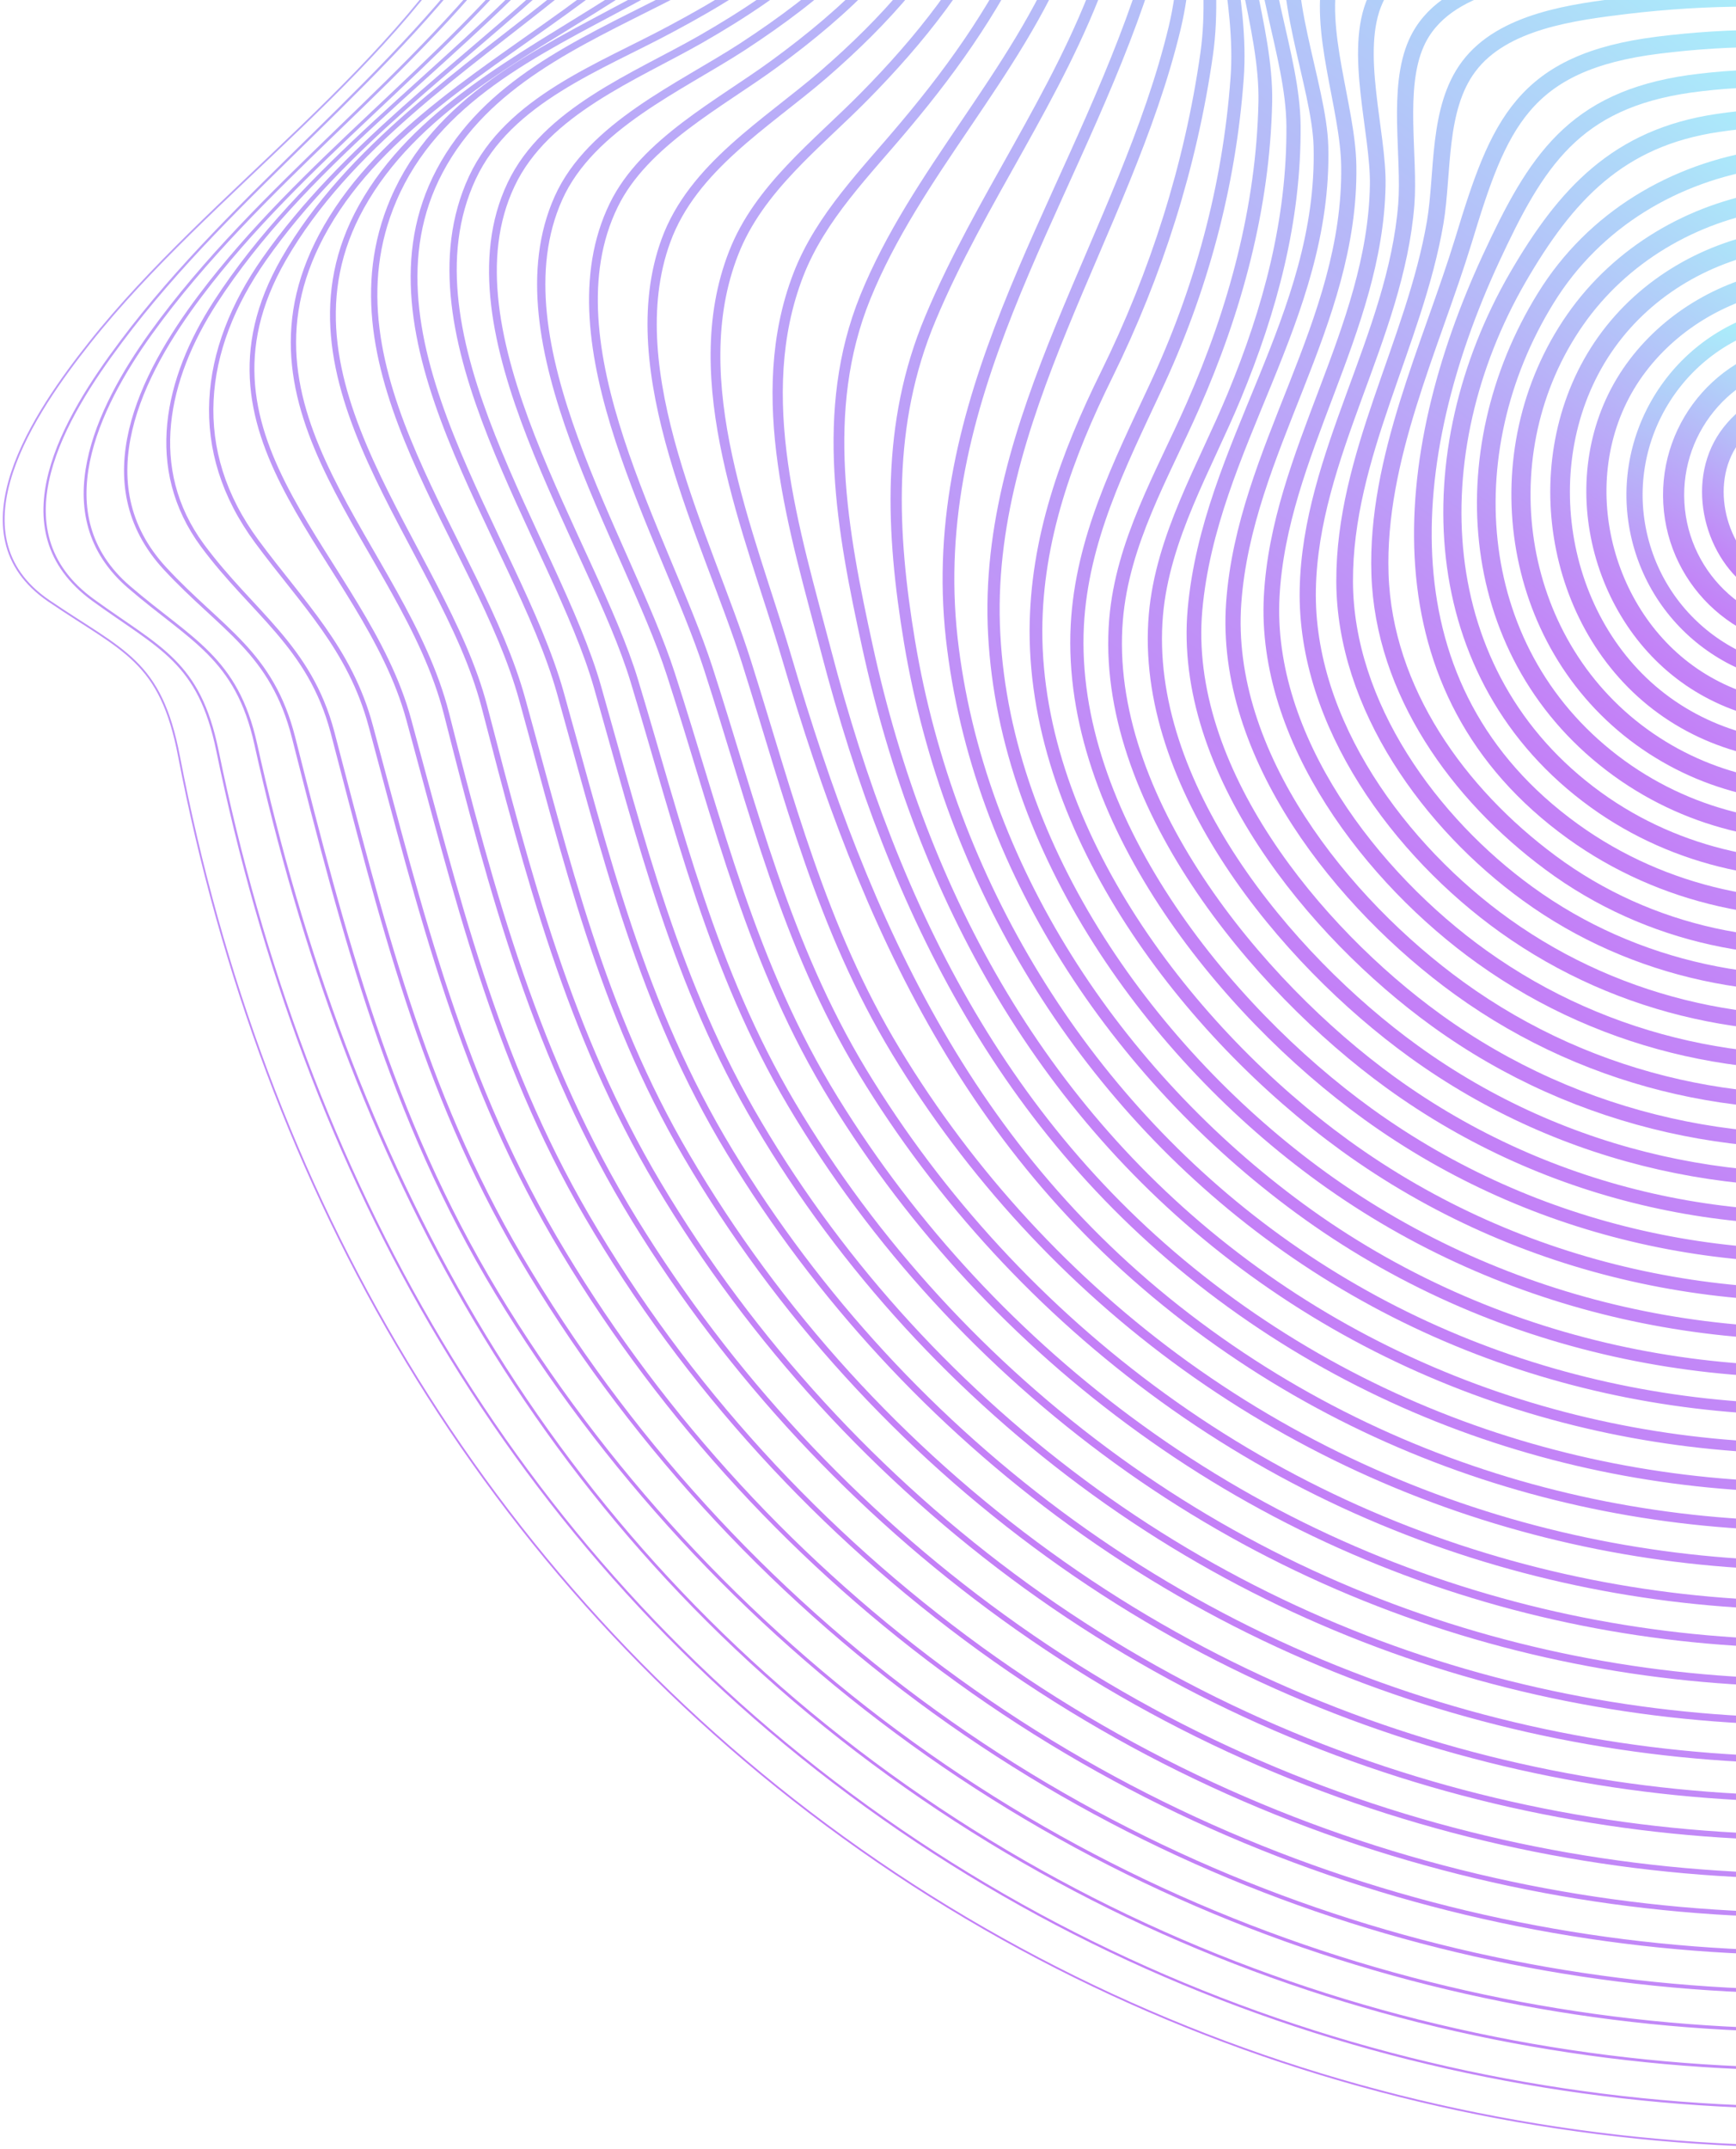 <svg width="471" height="583" viewBox="0 0 471 583" fill="none" xmlns="http://www.w3.org/2000/svg">
<g opacity="0.5">
<path d="M510.718 132.838C509.922 123.018 501.31 115.702 491.483 116.498C481.656 117.294 474.335 125.9 475.132 135.721C475.928 145.541 484.54 152.857 494.367 152.061C504.194 151.265 511.514 142.659 510.718 132.838Z" stroke="url(#paint0_linear)" stroke-width="6" stroke-linecap="round" stroke-linejoin="round"/>
<path d="M509.572 111.327C521.813 120.196 524.058 138.648 515.897 150.881C507.226 163.93 487.742 165.459 476.316 157.202C464.891 148.944 460.301 129.881 469.992 117.647C479.071 106.128 497.433 102.458 509.572 111.327Z" stroke="url(#paint1_linear)" stroke-width="5.866" stroke-linecap="round" stroke-linejoin="round"/>
<path d="M531.744 132.075C530.532 110.658 512.177 94.278 490.746 95.489C469.315 96.699 452.924 115.043 454.135 136.459C455.347 157.876 473.702 174.256 495.133 173.046C516.564 171.835 532.955 153.492 531.744 132.075Z" stroke="url(#paint2_linear)" stroke-width="5.732" stroke-linecap="round" stroke-linejoin="round"/>
<path d="M540.635 121.233C533.417 94.883 506.211 79.359 479.868 86.561C453.524 93.762 438.02 120.961 445.238 147.312C452.456 173.662 479.663 189.186 506.006 181.984C532.349 174.783 547.853 147.584 540.635 121.233Z" stroke="url(#paint3_linear)" stroke-width="4.39" stroke-linecap="round" stroke-linejoin="round"/>
<path d="M528.138 85.74C554.253 104.6 559.558 143.338 541.502 169.436C522.732 196.553 483.049 201.14 457.75 182.79C432.349 164.441 424.393 125.294 444.387 99.095C463.667 73.813 502.023 66.88 528.138 85.74Z" stroke="url(#paint4_linear)" stroke-width="5.463" stroke-linecap="round" stroke-linejoin="round"/>
<path d="M534.36 77.176C564.964 99.298 572.716 145.173 550.07 175.654C527.831 205.625 481.926 213.373 451.527 191.353C421.23 169.435 414.191 123.255 435.817 92.876C457.852 61.987 503.757 55.054 534.36 77.176Z" stroke="url(#paint5_linear)" stroke-width="5.329" stroke-linecap="round" stroke-linejoin="round"/>
<path d="M540.583 68.715C575.879 94.914 584.55 146.09 558.64 181.872C532.729 217.654 481.111 225.81 445.407 199.916C409.499 173.921 402.562 122.337 427.351 86.759C452.242 51.078 504.879 42.209 540.583 68.715Z" stroke="url(#paint6_linear)" stroke-width="5.195" stroke-linecap="round" stroke-linejoin="round"/>
<path d="M547.01 60.152C586.794 89.919 596.69 147.211 567.208 187.989C537.931 228.461 479.682 237.635 439.286 208.378C397.665 178.202 393.585 122.541 419.394 80.846C445.815 38.03 506.919 30.18 547.01 60.152Z" stroke="url(#paint7_linear)" stroke-width="5.061" stroke-linecap="round" stroke-linejoin="round"/>
<path d="M553.131 51.589C596.894 84.72 607.605 149.047 575.675 194.208C543.542 239.674 477.03 248.849 432.961 216.941C386.444 183.3 384.608 122.337 411.743 75.341C424.8 52.812 438.98 37.316 466.115 33.341C494.576 29.059 529.974 34.054 553.131 51.589Z" stroke="url(#paint8_linear)" stroke-width="4.927" stroke-linecap="round" stroke-linejoin="round"/>
<path d="M559.048 43.128C607.197 79.012 619.031 150.984 584.143 200.427C548.541 250.787 475.501 260.675 426.739 225.505C373.489 187.072 379.712 123.765 404.501 70.143C416.742 43.739 426.943 27.224 458.465 22.739C491.006 18.253 532.627 23.351 559.048 43.128Z" stroke="url(#paint9_linear)" stroke-width="4.793" stroke-linecap="round" stroke-linejoin="round"/>
<path d="M565.27 34.564C619.03 73.506 632.19 152.92 592.711 206.543C553.641 259.655 474.378 273.927 420.618 233.966C395.727 215.514 375.427 187.479 374.407 155.673C373.387 124.478 388.28 93.895 397.053 65.249C406.642 33.646 413.171 16.826 449.997 12.238C488.353 7.447 533.136 11.321 565.27 34.564Z" stroke="url(#paint10_linear)" stroke-width="4.659" stroke-linecap="round" stroke-linejoin="round"/>
<path d="M571.493 26C629.945 68.307 644.125 154.45 601.28 212.659C558.843 270.461 472.644 284.632 414.497 242.427C388.178 223.363 364.92 191.455 364.818 157.712C364.716 123.561 383.792 93.181 389.402 60.254C391.647 46.797 389.912 29.467 398.481 18.049C407.764 5.612 427.147 3.267 441.224 1.534C484.069 -3.563 535.381 -0.097 571.493 26Z" stroke="url(#paint11_linear)" stroke-width="4.524" stroke-linecap="round" stroke-linejoin="round"/>
<path d="M577.613 17.539C641.269 63.618 655.856 155.367 609.747 218.98C563.74 282.491 471.726 296.457 408.275 251.092C379.915 230.805 354.107 196.144 354.821 159.852C355.535 123.459 378.691 91.448 381.548 55.462C382.568 42.413 378.793 23.86 384.302 11.626C391.851 -5.194 416.231 -7.131 432.043 -8.864C479.887 -14.267 537.319 -11.719 577.613 17.539Z" stroke="url(#paint12_linear)" stroke-width="4.39" stroke-linecap="round" stroke-linejoin="round"/>
<path d="M583.836 8.977C652.082 58.419 667.792 156.897 618.316 225.097C568.841 293.297 470.196 308.385 402.052 259.554C372.265 238.248 342.988 200.325 345.028 161.79C347.068 123.051 373.081 89.614 373.795 50.366C374.101 35.992 366.858 13.768 373.183 -0.096C380.834 -16.917 407.561 -17.937 423.066 -19.568C476.01 -25.073 539.155 -23.34 583.836 8.977Z" stroke="url(#paint13_linear)" stroke-width="4.256" stroke-linecap="round" stroke-linejoin="round"/>
<path d="M589.957 0.412C662.895 53.218 679.625 158.322 626.783 231.212C573.941 304.102 468.767 320.821 395.829 268.014C364.308 245.178 331.766 204.707 334.724 163.522C337.683 122.031 366.552 87.879 365.94 45.063C365.736 28.956 357.065 7.854 361.349 -8.05C366.756 -27.929 398.277 -28.744 414.395 -30.273C472.44 -35.676 541.093 -34.963 589.957 0.412Z" stroke="url(#paint14_linear)" stroke-width="4.122" stroke-linecap="round" stroke-linejoin="round"/>
<path d="M596.18 -8.048C673.811 48.123 691.663 159.955 635.352 237.534C579.144 315.113 467.238 332.953 389.607 276.681C356.657 252.826 320.341 208.684 324.218 165.358C328.196 121.013 359.514 86.148 358.391 39.764C357.983 23.147 346.15 -3.664 351.761 -19.466C358.697 -39.039 390.117 -39.039 407.051 -40.568C469.38 -46.379 543.542 -46.175 596.18 -8.048Z" stroke="url(#paint15_linear)" stroke-width="3.988" stroke-linecap="round" stroke-linejoin="round"/>
<path d="M602.403 -16.611C684.726 43.026 703.598 161.382 643.921 243.651C584.244 325.919 465.809 344.779 383.486 285.142C348.802 260.064 309.63 212.66 313.608 166.785C315.445 145.683 326.87 126.722 334.827 107.556C344.62 83.905 351.149 59.745 350.944 33.953C350.74 14.787 340.335 -7.436 342.886 -26.092C346.15 -49.743 383.18 -49.539 401.032 -51.068C467.849 -57.083 545.888 -57.491 602.403 -16.611Z" stroke="url(#paint16_linear)" stroke-width="3.854" stroke-linecap="round" stroke-linejoin="round"/>
<path d="M608.523 -25.174C694.824 37.827 715.431 162.911 652.388 249.767C589.447 336.623 464.177 356.604 377.263 293.603C340.947 267.302 298.816 216.33 302.795 168.111C304.529 147.11 315.342 128.964 323.605 110.207C335.132 84.109 342.681 56.279 343.293 27.734C343.701 7.244 333.602 -15.49 336.05 -35.369C339.111 -60.345 378.283 -60.141 397.053 -61.772C467.033 -67.685 549.56 -68.195 608.523 -25.174Z" stroke="url(#paint17_linear)" stroke-width="3.72" stroke-linecap="round" stroke-linejoin="round"/>
<path d="M614.746 -33.636C705.842 32.321 726.244 164.848 660.957 255.985C595.058 347.939 462.035 367.818 371.143 302.166C331.766 273.724 289.635 221.121 292.288 169.639C293.512 146.294 303.713 126.109 313.404 105.313C325.85 78.807 333.5 50.569 335.643 21.311C337.275 -0.301 329.318 -22.015 331.052 -43.117C333.194 -70.642 376.651 -70.642 396.543 -72.477C469.175 -78.696 553.641 -77.88 614.746 -33.636Z" stroke="url(#paint18_linear)" stroke-width="3.585" stroke-linecap="round" stroke-linejoin="round"/>
<path d="M620.968 -42.199C716.757 27.122 738.18 166.377 669.526 262.204C600.26 358.847 460.199 379.745 364.92 310.73C322.483 279.943 280.965 225.913 281.067 170.965C281.169 146.193 289.432 123.561 300.245 101.643C313.71 74.322 323.095 44.861 327.38 14.685C330.542 -7.437 323.911 -30.782 327.482 -52.19C332.276 -80.53 375.529 -81.549 397.462 -83.487C472.236 -90.113 558.333 -87.462 620.968 -42.199Z" stroke="url(#paint19_linear)" stroke-width="3.451" stroke-linecap="round" stroke-linejoin="round"/>
<path d="M627.089 -50.66C727.672 22.128 750.013 167.805 677.993 268.423C605.361 369.959 458.566 391.571 358.697 319.293C312.792 286.06 272.804 230.5 269.743 172.087C266.581 113.571 305.345 63.211 318.709 7.55C324.115 -14.98 320.137 -40.772 326.666 -62.384C335.337 -90.724 376.141 -92.763 400.318 -95.006C476.316 -101.836 563.638 -96.637 627.089 -50.66Z" stroke="url(#paint20_linear)" stroke-width="3.317" stroke-linecap="round" stroke-linejoin="round"/>
<path d="M633.312 -59.224C738.179 16.214 762.152 170.353 686.664 274.539C611.073 378.624 457.036 404.415 352.576 327.754C302.999 291.36 265.153 234.985 258.216 173.105C251.075 108.371 288.921 58.011 308.916 0.209C316.668 -22.423 317.791 -49.03 326.87 -71.05C339.009 -100.206 377.161 -104.181 404.5 -106.628C481.825 -113.56 568.841 -105.609 633.312 -59.224Z" stroke="url(#paint21_linear)" stroke-width="3.183" stroke-linecap="round" stroke-linejoin="round"/>
<path d="M639.432 -67.787C748.992 11.627 775.107 171.168 695.13 280.656C615.562 389.532 455.914 415.629 346.456 336.317C293.41 297.884 257.604 238.859 246.79 174.227C241.792 144.255 240.466 114.895 252.401 86.453C265.867 54.239 287.085 26.204 298.918 -6.825C307.181 -29.661 316.26 -55.86 327.277 -77.574C342.885 -108.463 378.385 -115.599 409.907 -118.352C487.639 -125.182 574.859 -114.58 639.432 -67.787Z" stroke="url(#paint22_linear)" stroke-width="3.049" stroke-linecap="round" stroke-linejoin="round"/>
<path d="M645.655 -76.352C759.907 6.427 787.043 172.697 703.699 286.873C620.764 400.439 454.383 427.556 340.233 344.879C283.412 303.694 250.156 243.242 235.365 175.449C228.53 144.152 222.307 111.327 234.753 80.642C248.422 47 275.557 20.495 289.227 -13.452C299.224 -38.225 314.526 -64.73 329.725 -87.056C349.822 -116.619 381.343 -127.222 415.721 -130.178C493.556 -137.008 581.387 -122.838 645.655 -76.352Z" stroke="url(#paint23_linear)" stroke-width="2.915" stroke-linecap="round" stroke-linejoin="round"/>
<path d="M651.878 -84.811C770.721 1.331 798.978 174.329 712.268 293.094C625.865 411.246 452.854 439.485 334.01 353.444C273.518 309.609 242.608 247.423 224.144 176.674C215.677 144.154 203.844 107.556 216.595 74.527C222.716 58.725 234.957 46.696 245.668 33.851C259.644 17.234 271.477 0.108 280.25 -19.771C292.084 -46.684 310.752 -67.583 328.808 -90.622C353.29 -121.817 382.16 -138.637 421.944 -142.205C499.269 -149.138 588.325 -130.788 651.878 -84.811Z" stroke="url(#paint24_linear)" stroke-width="2.78" stroke-linecap="round" stroke-linejoin="round"/>
<path d="M657.999 -93.376C781.535 -3.869 810.812 175.756 720.736 299.21C631.068 422.052 451.324 451.411 327.89 361.905C263.827 315.521 234.958 251.602 213.331 177.999C203.436 144.459 185.38 103.478 199.05 68.613C205.884 51.079 221.594 39.253 234.448 26.204C249.749 10.709 262.705 -5.704 271.988 -25.481C280.557 -43.831 288.616 -59.224 304.223 -72.477C313.404 -80.327 321.871 -88.176 330.134 -97.147C357.881 -127.323 385.424 -150.566 427.963 -154.236C504.778 -160.964 595.364 -138.74 657.999 -93.376Z" stroke="url(#paint25_linear)" stroke-width="2.646" stroke-linecap="round" stroke-linejoin="round"/>
<path d="M664.221 -101.938C792.96 -8.66 822.747 176.674 729.305 305.428C635.964 434.081 450.406 463.135 321.667 370.468C290.248 347.837 263.215 318.477 243.118 285.244C222.818 251.704 214.147 216.432 202.518 179.528C192.011 146.294 167.63 100.929 180.687 65.249C187.93 45.37 207.924 33.545 223.328 20.292C240.262 5.612 254.544 -10.291 264.337 -30.476C272.906 -48.01 279.842 -64.321 295.96 -76.453C307.284 -85.016 319.117 -91.234 329.42 -101.225C360.635 -131.298 387.464 -161.575 433.268 -165.857C509.47 -173.095 602.504 -146.692 664.221 -101.938Z" stroke="url(#paint26_linear)" stroke-width="2.512" stroke-linecap="round" stroke-linejoin="round"/>
<path d="M670.342 -110.399C803.671 -13.756 834.58 178.306 737.771 311.648C641.065 444.888 448.875 475.777 315.444 379.033C282.801 355.382 254.952 325.207 234.039 290.75C213.025 255.987 204.456 219.287 192.113 181.16C180.687 145.99 148.146 93.285 166.508 55.668C174.771 38.643 195.479 28.041 210.067 17.337C229.857 2.861 246.587 -13.042 257.604 -35.266C266.377 -53.106 273.722 -70.233 290.962 -81.956C303.509 -90.418 316.465 -95.005 328.094 -105.199C361.962 -134.967 389.199 -173.298 437.552 -177.579C477.54 -181.147 517.937 -170.647 556.497 -161.268C597.71 -151.278 635.964 -135.375 670.342 -110.399Z" stroke="url(#paint27_linear)" stroke-width="2.378" stroke-linecap="round" stroke-linejoin="round"/>
<path d="M676.565 -118.962C814.586 -18.854 846.516 179.732 746.34 317.764C646.267 455.694 447.447 487.602 309.324 387.494C276.17 363.537 247.811 333.056 226.388 298.293C203.742 261.593 195.071 223.16 182.014 182.893C170.282 146.601 134.068 92.673 151.512 53.73C160.285 34.157 184.564 23.657 201.498 12.647C222.512 -1.116 240.976 -16.611 251.585 -39.446C259.542 -56.471 266.785 -74.719 283.209 -85.525C297.694 -95.108 313.608 -98.268 327.38 -109.686C363.084 -139.249 390.219 -184.104 440.306 -188.794C480.907 -192.566 522.119 -180.434 561.19 -171.056C602.81 -161.065 641.779 -144.142 676.565 -118.962Z" stroke="url(#paint28_linear)" stroke-width="2.244" stroke-linecap="round" stroke-linejoin="round"/>
<path d="M682.787 -127.527C825.501 -24.156 858.451 181.261 754.909 323.982C651.47 466.601 445.917 499.529 303.101 396.056C267.499 370.264 237.202 337.337 214.759 299.515C193.133 262.918 184.258 224.893 172.118 184.727C160.897 147.517 119.685 90.021 138.659 50.059C148.044 30.18 172.322 20.802 190.174 10.607C213.433 -2.747 234.447 -18.651 245.771 -43.627C253.83 -61.467 258.216 -81.244 276.782 -91.234C291.064 -98.88 306.773 -100.409 320.443 -109.992C361.043 -138.638 386.954 -194.503 440.918 -199.805C481.825 -203.78 524.058 -190.426 563.638 -181.353C606.483 -171.362 647.083 -153.42 682.787 -127.527Z" stroke="url(#paint29_linear)" stroke-width="2.11" stroke-linecap="round" stroke-linejoin="round"/>
<path d="M688.908 -135.988C836.315 -29.253 870.284 182.891 763.376 330.2C656.57 477.407 444.387 511.354 296.98 404.619C260.256 378.012 228.837 343.962 205.782 304.918C183.442 267.199 173.955 227.951 162.121 186.358C150.798 146.599 108.259 91.04 128.151 48.224C138.047 27.02 162.937 18.151 182.217 7.752C206.292 -5.093 230.673 -21.404 239.65 -47.705C245.669 -65.036 248.015 -86.444 266.275 -95.924C284.229 -105.303 302.489 -103.366 319.933 -115.905C360.329 -145.163 385.934 -203.985 439.592 -210.917C481.315 -216.32 525.69 -200.723 566.086 -191.548C610.257 -181.557 652.184 -162.698 688.908 -135.988Z" stroke="url(#paint30_linear)" stroke-width="1.976" stroke-linecap="round" stroke-linejoin="round"/>
<path d="M695.131 -144.551C847.23 -34.451 882.22 184.32 771.945 336.318C661.773 488.316 442.857 523.282 290.758 413.081C253.524 386.066 221.9 351.813 198.029 312.463C173.955 272.807 164.366 231.825 152.022 187.888C140.189 145.683 95.304 91.653 119.277 46.39C144.473 -1.116 218.738 2.962 232.305 -52.801C236.386 -69.724 236.386 -92.763 254.442 -102.142C272.09 -111.317 293.104 -106.322 310.854 -117.026C357.881 -145.06 379.814 -214.688 438.164 -223.659C480.295 -230.183 527.526 -211.018 568.331 -201.945C614.032 -191.649 657.284 -171.973 695.131 -144.551Z" stroke="url(#paint31_linear)" stroke-width="1.841" stroke-linecap="round" stroke-linejoin="round"/>
<path d="M701.353 -153.115C858.043 -39.651 894.155 185.848 780.514 342.535C666.976 499.121 441.326 535.107 284.535 421.643C244.751 392.895 211.087 355.89 186.298 313.583C163.04 273.927 153.756 233.354 141.719 189.824C129.988 147.007 86.735 101.031 106.729 54.239C129.988 -0.301 215.269 3.675 223.532 -58.307C226.185 -78.186 223.736 -103.774 247.199 -111.624C267.601 -118.454 287.697 -111.42 307.386 -122.736C356.453 -151.076 377.263 -226.616 437.246 -237.32C458.872 -241.194 480.091 -235.995 500.697 -229.878C524.874 -222.742 548.642 -217.135 573.125 -211.528C619.234 -201.028 662.997 -180.843 701.353 -153.115Z" stroke="url(#paint32_linear)" stroke-width="1.707" stroke-linecap="round" stroke-linejoin="round"/>
<path d="M707.474 -161.677C868.856 -44.748 905.988 187.48 789.083 348.653C672.076 509.927 439.796 547.035 278.414 430.208C238.222 401.052 204.048 363.842 178.647 321.23C154.164 280.045 143.351 237.534 131.416 191.659C120.092 148.231 71.739 103.376 98.058 56.075C126.825 4.389 211.189 -1.524 213.331 -65.035C213.943 -84.302 208.842 -112.234 231.897 -120.594C255.258 -129.157 280.658 -117.23 303.509 -130.177C354.515 -158.925 375.325 -240.48 436.226 -251.897C459.178 -256.179 480.907 -249.349 502.431 -241.805C525.996 -233.547 548.846 -227.737 573.125 -222.232C621.58 -211.528 667.383 -190.629 707.474 -161.677Z" stroke="url(#paint33_linear)" stroke-width="1.573" stroke-linecap="round" stroke-linejoin="round"/>
<path d="M713.696 -170.139C879.159 -49.846 917.923 189.008 797.55 354.871C677.278 520.733 438.164 558.962 272.191 438.668C232.203 409.716 198.029 373.017 172.22 331.016C145.391 287.282 133.558 242.529 121.112 193.494C109.483 147.925 59.498 111.939 88.571 61.477C119.072 8.67 205.272 -5.296 201.701 -72.579C200.681 -90.827 193.03 -122.124 215.371 -131.095C240.67 -141.187 270.151 -125.59 295.654 -137.415C322.585 -149.852 342.885 -178.6 360.941 -201.028C380.527 -225.392 402.46 -260.767 435.409 -267.597C459.28 -272.49 482.641 -263.01 504.267 -254.039C527.322 -244.558 549.152 -238.441 573.431 -233.14C623.824 -222.13 672.076 -200.416 713.696 -170.139Z" stroke="url(#paint34_linear)" stroke-width="1.439" stroke-linecap="round" stroke-linejoin="round"/>
<path d="M719.919 -178.703C889.972 -54.943 929.859 190.435 806.119 361.089C682.481 531.641 436.736 570.889 265.969 447.231C222.818 415.935 186.094 375.871 159.265 329.894C134.068 286.67 123.867 242.63 110.912 195.227C98.976 151.187 48.481 119.992 76.942 70.346C94.386 39.966 125.907 19.068 152.532 -2.442C180.891 -25.278 193.439 -44.545 188.746 -80.837C186.196 -100.512 175.689 -134.153 200.58 -143.43C228.225 -153.829 260.664 -137.314 289.431 -146.896C318.811 -156.683 339.519 -185.635 357.779 -209.082C377.467 -234.364 400.522 -275.753 434.594 -283.297C459.178 -288.802 483.457 -276.773 504.981 -266.476C528.444 -255.262 550.581 -248.84 575.777 -243.335C627.599 -232.019 677.177 -209.694 719.919 -178.703Z" stroke="url(#paint35_linear)" stroke-width="1.305" stroke-linecap="round" stroke-linejoin="round"/>
<path d="M726.04 -187.265C900.99 -60.651 940.57 192.373 814.688 367.206C688.092 542.957 434.492 582.001 259.848 455.795C216.901 424.804 180.279 385.148 152.94 339.783C125.193 293.909 114.278 247.728 100.608 196.96C94.998 175.96 82.042 163.625 69.699 146.906C51.439 122.236 54.397 94.915 71.739 70.244C93.059 39.865 124.275 18.049 151.206 -6.825C178.953 -32.413 181.605 -54.025 175.077 -89.501C171.302 -110.298 157.939 -148.017 186.094 -157.396C214.963 -167.08 250.463 -151.483 280.658 -156.478C313.506 -161.881 334.928 -190.528 353.903 -215.504C374.509 -242.621 398.38 -290.126 434.083 -298.894C459.892 -305.214 485.089 -290.126 506.92 -278.301C531.402 -265.048 553.743 -259.034 580.47 -253.019C632.802 -241.295 682.787 -218.562 726.04 -187.265Z" stroke="url(#paint36_linear)" stroke-width="1.171" stroke-linecap="round" stroke-linejoin="round"/>
<path d="M732.262 -195.727C911.904 -65.85 952.403 194.004 823.155 373.425C693.294 553.865 432.961 593.827 253.625 464.358C208.128 431.532 169.67 389.226 141.209 340.905C114.482 295.438 103.363 248.849 90.203 198.591C83.98 175.144 68.475 166.275 54.907 147.925C39.605 127.129 45.012 102.764 58.376 82.07C82.348 45.064 119.99 19.884 149.676 -12.024C175.587 -39.753 169.466 -64.933 160.591 -99.186C154.674 -122.225 139.577 -162.697 171.71 -171.77C204.354 -181.047 242.506 -164.226 276.17 -167.386C312.384 -170.852 333.704 -199.804 353.902 -227.329C373.489 -254.038 398.379 -305.418 433.369 -314.899C458.566 -321.729 484.273 -304.603 504.675 -292.369C530.076 -277.18 552.212 -270.044 580.878 -263.825C635.25 -251.796 687.275 -228.247 732.262 -195.727Z" stroke="url(#paint37_linear)" stroke-width="1.037" stroke-linecap="round" stroke-linejoin="round"/>
<path d="M738.485 -204.291C923.33 -71.05 964.338 195.532 831.826 379.643C698.497 564.67 431.431 605.754 247.403 472.819C202.212 440.197 163.651 398.4 134.782 350.691C105.811 302.777 93.263 253.64 79.696 200.222C73.779 176.775 60.11 170.76 44.808 154.245C23.386 131.104 38.075 101.744 54.397 80.132C81.736 43.84 119.99 17.539 147.942 -17.938C170.894 -47.093 156.817 -77.167 146.513 -108.769C138.659 -132.93 121.521 -176.562 156.511 -186.451C191.5 -196.339 233.631 -177.785 269.335 -178.193C308.201 -178.703 329.42 -204.8 350.842 -234.466C371.346 -262.908 396.033 -318.977 432.553 -329.987C459.994 -338.245 487.945 -315.715 509.164 -301.851C533.544 -285.948 555.375 -280.137 583.326 -273.918C639.126 -261.685 692.172 -237.626 738.485 -204.291Z" stroke="url(#paint38_linear)" stroke-width="0.902" stroke-linecap="round" stroke-linejoin="round"/>
<path d="M744.606 -212.853C934.143 -76.249 976.172 196.96 840.191 385.76C703.598 575.477 429.595 617.682 241.282 481.383C145.8 412.265 94.386 314.807 69.393 201.854C64.19 178.305 51.847 173.717 35.015 159.241C12.369 139.77 26.344 110.716 40.932 90.429C70.107 49.856 112.748 20.904 141.923 -19.466C165.08 -51.68 145.187 -85.423 132.946 -118.249C123.459 -143.633 104.281 -192.056 144.065 -200.824C183.034 -209.489 226.389 -190.731 265.459 -189.202C304.223 -187.673 325.136 -209.999 346.66 -240.072C360.635 -259.543 373.183 -280.034 386.954 -299.505C398.176 -315.306 412.151 -337.326 431.431 -343.953C458.566 -353.229 486.109 -329.986 506.716 -315.408C533.239 -296.753 556.497 -290.738 587.509 -283.806C644.125 -271.165 697.783 -246.596 744.606 -212.853Z" stroke="url(#paint39_linear)" stroke-width="0.768" stroke-linecap="round" stroke-linejoin="round"/>
<path d="M750.828 -221.315C944.956 -81.448 988.107 198.591 848.759 391.978C708.8 586.283 428.065 629.507 235.059 489.946C138.25 419.911 82.756 319.089 58.987 203.586C53.989 179.426 43.482 175.96 25.324 162.809C-0.995 143.746 17.571 113.061 32.873 92.672C63.578 51.589 107.443 21.005 136.414 -21.301C159.775 -55.35 133.15 -94.395 119.888 -127.221C108.565 -155.153 90.203 -205.411 133.762 -213.873C173.444 -221.62 217.615 -204.596 256.991 -200.518C297.796 -196.338 319.218 -212.751 342.681 -245.068C358.187 -266.476 371.55 -289.311 386.546 -311.025C397.563 -326.826 411.437 -349.967 430.513 -357.307C458.566 -368.012 487.843 -340.895 508.347 -325.807C534.462 -306.54 557.109 -301.34 588.12 -294.51C646.675 -281.563 702.271 -256.281 750.828 -221.315Z" stroke="url(#paint40_linear)" stroke-width="0.634" stroke-linecap="round" stroke-linejoin="round"/>
<path d="M757.052 -229.878C955.974 -86.443 1000.04 199.917 857.329 398.197C713.901 597.395 426.433 641.333 228.837 498.408C130.702 427.455 71.229 323.166 48.583 205.218C43.584 179.018 33.485 176.775 13.287 163.013C-13.44 144.867 9.614 111.531 24.304 92.978C56.846 51.894 108.973 17.947 133.558 -28.845C151.614 -63.302 119.991 -105.099 107.035 -135.988C94.998 -164.838 79.186 -213.975 122.235 -224.577C163.753 -234.771 210.373 -217.339 251.381 -211.834C293.818 -206.125 316.362 -219.684 341.151 -254.14C356.759 -275.854 370.02 -299.098 385.016 -321.219C396.033 -337.53 409.805 -361.181 428.983 -369.133C458.668 -381.468 488.864 -350.987 510.388 -334.88C537.523 -314.593 562.21 -311.229 594.241 -303.889C652.898 -290.432 708.392 -264.845 757.052 -229.878Z" stroke="url(#paint41_linear)" stroke-width="0.5" stroke-linecap="round" stroke-linejoin="round"/>
</g>
<defs>
<linearGradient id="paint0_linear" x1="482.08" y1="152.124" x2="503.752" y2="116.452" gradientUnits="userSpaceOnUse">
<stop stop-color="#8900EF"/>
<stop offset="1" stop-color="#4EFEF6"/>
</linearGradient>
<linearGradient id="paint1_linear" x1="474.544" y1="159.653" x2="511.313" y2="108.883" gradientUnits="userSpaceOnUse">
<stop stop-color="#8900EF"/>
<stop offset="1" stop-color="#4EFEF6"/>
</linearGradient>
<linearGradient id="paint2_linear" x1="470.343" y1="169.463" x2="515.496" y2="99.074" gradientUnits="userSpaceOnUse">
<stop stop-color="#8900EF"/>
<stop offset="1" stop-color="#4EFEF6"/>
</linearGradient>
<linearGradient id="paint3_linear" x1="471.053" y1="181.041" x2="505.597" y2="85.962" gradientUnits="userSpaceOnUse">
<stop stop-color="#8900EF"/>
<stop offset="1" stop-color="#4EFEF6"/>
</linearGradient>
<linearGradient id="paint4_linear" x1="456.101" y1="185.085" x2="529.724" y2="83.429" gradientUnits="userSpaceOnUse">
<stop stop-color="#8900EF"/>
<stop offset="1" stop-color="#4EFEF6"/>
</linearGradient>
<linearGradient id="paint5_linear" x1="449.953" y1="193.563" x2="535.861" y2="74.943" gradientUnits="userSpaceOnUse">
<stop stop-color="#8900EF"/>
<stop offset="1" stop-color="#4EFEF6"/>
</linearGradient>
<linearGradient id="paint6_linear" x1="443.816" y1="202.046" x2="542.032" y2="66.432" gradientUnits="userSpaceOnUse">
<stop stop-color="#8900EF"/>
<stop offset="1" stop-color="#4EFEF6"/>
</linearGradient>
<linearGradient id="paint7_linear" x1="437.831" y1="210.635" x2="548.398" y2="57.968" gradientUnits="userSpaceOnUse">
<stop stop-color="#8900EF"/>
<stop offset="1" stop-color="#4EFEF6"/>
</linearGradient>
<linearGradient id="paint8_linear" x1="431.892" y1="219.258" x2="554.715" y2="49.667" gradientUnits="userSpaceOnUse">
<stop stop-color="#8900EF"/>
<stop offset="1" stop-color="#4EFEF6"/>
</linearGradient>
<linearGradient id="paint9_linear" x1="425.364" y1="227.453" x2="560.396" y2="41.005" gradientUnits="userSpaceOnUse">
<stop stop-color="#8900EF"/>
<stop offset="1" stop-color="#4EFEF6"/>
</linearGradient>
<linearGradient id="paint10_linear" x1="417.851" y1="234.942" x2="565.159" y2="31.542" gradientUnits="userSpaceOnUse">
<stop stop-color="#8900EF"/>
<stop offset="1" stop-color="#4EFEF6"/>
</linearGradient>
<linearGradient id="paint11_linear" x1="408.632" y1="241.176" x2="568.212" y2="20.832" gradientUnits="userSpaceOnUse">
<stop stop-color="#8900EF"/>
<stop offset="1" stop-color="#4EFEF6"/>
</linearGradient>
<linearGradient id="paint12_linear" x1="400.373" y1="248.119" x2="572.231" y2="10.823" gradientUnits="userSpaceOnUse">
<stop stop-color="#8900EF"/>
<stop offset="1" stop-color="#4EFEF6"/>
</linearGradient>
<linearGradient id="paint13_linear" x1="392.105" y1="255.052" x2="576.239" y2="0.805" gradientUnits="userSpaceOnUse">
<stop stop-color="#8900EF"/>
<stop offset="1" stop-color="#4EFEF6"/>
</linearGradient>
<linearGradient id="paint14_linear" x1="384.198" y1="262.241" x2="580.606" y2="-8.953" gradientUnits="userSpaceOnUse">
<stop stop-color="#8900EF"/>
<stop offset="1" stop-color="#4EFEF6"/>
</linearGradient>
<linearGradient id="paint15_linear" x1="376.565" y1="269.635" x2="585.249" y2="-18.51" gradientUnits="userSpaceOnUse">
<stop stop-color="#8900EF"/>
<stop offset="1" stop-color="#4EFEF6"/>
</linearGradient>
<linearGradient id="paint16_linear" x1="369.535" y1="277.464" x2="590.495" y2="-27.631" gradientUnits="userSpaceOnUse">
<stop stop-color="#8900EF"/>
<stop offset="1" stop-color="#4EFEF6"/>
</linearGradient>
<linearGradient id="paint17_linear" x1="363.17" y1="285.775" x2="596.407" y2="-36.272" gradientUnits="userSpaceOnUse">
<stop stop-color="#8900EF"/>
<stop offset="1" stop-color="#4EFEF6"/>
</linearGradient>
<linearGradient id="paint18_linear" x1="357.486" y1="294.578" x2="602.998" y2="-44.418" gradientUnits="userSpaceOnUse">
<stop stop-color="#8900EF"/>
<stop offset="1" stop-color="#4EFEF6"/>
</linearGradient>
<linearGradient id="paint19_linear" x1="352.578" y1="303.944" x2="610.366" y2="-52.002" gradientUnits="userSpaceOnUse">
<stop stop-color="#8900EF"/>
<stop offset="1" stop-color="#4EFEF6"/>
</linearGradient>
<linearGradient id="paint20_linear" x1="348.378" y1="313.824" x2="618.442" y2="-59.073" gradientUnits="userSpaceOnUse">
<stop stop-color="#8900EF"/>
<stop offset="1" stop-color="#4EFEF6"/>
</linearGradient>
<linearGradient id="paint21_linear" x1="344.78" y1="324.144" x2="627.124" y2="-65.709" gradientUnits="userSpaceOnUse">
<stop stop-color="#8900EF"/>
<stop offset="1" stop-color="#4EFEF6"/>
</linearGradient>
<linearGradient id="paint22_linear" x1="341.603" y1="334.764" x2="636.225" y2="-72.042" gradientUnits="userSpaceOnUse">
<stop stop-color="#8900EF"/>
<stop offset="1" stop-color="#4EFEF6"/>
</linearGradient>
<linearGradient id="paint23_linear" x1="338.595" y1="345.511" x2="645.499" y2="-78.253" gradientUnits="userSpaceOnUse">
<stop stop-color="#8900EF"/>
<stop offset="1" stop-color="#4EFEF6"/>
</linearGradient>
<linearGradient id="paint24_linear" x1="334.912" y1="355.771" x2="654.097" y2="-84.951" gradientUnits="userSpaceOnUse">
<stop stop-color="#8900EF"/>
<stop offset="1" stop-color="#4EFEF6"/>
</linearGradient>
<linearGradient id="paint25_linear" x1="328.266" y1="363.884" x2="659.733" y2="-93.797" gradientUnits="userSpaceOnUse">
<stop stop-color="#8900EF"/>
<stop offset="1" stop-color="#4EFEF6"/>
</linearGradient>
<linearGradient id="paint26_linear" x1="319.594" y1="370.532" x2="663.344" y2="-104.108" gradientUnits="userSpaceOnUse">
<stop stop-color="#8900EF"/>
<stop offset="1" stop-color="#4EFEF6"/>
</linearGradient>
<linearGradient id="paint27_linear" x1="311.289" y1="377.443" x2="667.319" y2="-114.154" gradientUnits="userSpaceOnUse">
<stop stop-color="#8900EF"/>
<stop offset="1" stop-color="#4EFEF6"/>
</linearGradient>
<linearGradient id="paint28_linear" x1="303.88" y1="385.003" x2="672.191" y2="-123.553" gradientUnits="userSpaceOnUse">
<stop stop-color="#8900EF"/>
<stop offset="1" stop-color="#4EFEF6"/>
</linearGradient>
<linearGradient id="paint29_linear" x1="297.012" y1="392.955" x2="677.606" y2="-132.559" gradientUnits="userSpaceOnUse">
<stop stop-color="#8900EF"/>
<stop offset="1" stop-color="#4EFEF6"/>
</linearGradient>
<linearGradient id="paint30_linear" x1="291.176" y1="401.656" x2="684.053" y2="-140.818" gradientUnits="userSpaceOnUse">
<stop stop-color="#8900EF"/>
<stop offset="1" stop-color="#4EFEF6"/>
</linearGradient>
<linearGradient id="paint31_linear" x1="286.084" y1="410.899" x2="691.246" y2="-148.537" gradientUnits="userSpaceOnUse">
<stop stop-color="#8900EF"/>
<stop offset="1" stop-color="#4EFEF6"/>
</linearGradient>
<linearGradient id="paint32_linear" x1="281.508" y1="420.513" x2="698.954" y2="-155.885" gradientUnits="userSpaceOnUse">
<stop stop-color="#8900EF"/>
<stop offset="1" stop-color="#4EFEF6"/>
</linearGradient>
<linearGradient id="paint33_linear" x1="277.68" y1="430.671" x2="707.41" y2="-162.69" gradientUnits="userSpaceOnUse">
<stop stop-color="#8900EF"/>
<stop offset="1" stop-color="#4EFEF6"/>
</linearGradient>
<linearGradient id="paint34_linear" x1="268.531" y1="436.975" x2="710.547" y2="-173.349" gradientUnits="userSpaceOnUse">
<stop stop-color="#8900EF"/>
<stop offset="1" stop-color="#4EFEF6"/>
</linearGradient>
<linearGradient id="paint35_linear" x1="258.706" y1="442.788" x2="713.007" y2="-184.498" gradientUnits="userSpaceOnUse">
<stop stop-color="#8900EF"/>
<stop offset="1" stop-color="#4EFEF6"/>
</linearGradient>
<linearGradient id="paint36_linear" x1="248.375" y1="448.237" x2="714.959" y2="-196.012" gradientUnits="userSpaceOnUse">
<stop stop-color="#8900EF"/>
<stop offset="1" stop-color="#4EFEF6"/>
</linearGradient>
<linearGradient id="paint37_linear" x1="237.849" y1="453.537" x2="716.713" y2="-207.665" gradientUnits="userSpaceOnUse">
<stop stop-color="#8900EF"/>
<stop offset="1" stop-color="#4EFEF6"/>
</linearGradient>
<linearGradient id="paint38_linear" x1="227.299" y1="458.82" x2="718.442" y2="-219.338" gradientUnits="userSpaceOnUse">
<stop stop-color="#8900EF"/>
<stop offset="1" stop-color="#4EFEF6"/>
</linearGradient>
<linearGradient id="paint39_linear" x1="217.215" y1="464.44" x2="720.637" y2="-230.672" gradientUnits="userSpaceOnUse">
<stop stop-color="#8900EF"/>
<stop offset="1" stop-color="#4EFEF6"/>
</linearGradient>
<linearGradient id="paint40_linear" x1="208.106" y1="470.768" x2="723.808" y2="-241.299" gradientUnits="userSpaceOnUse">
<stop stop-color="#8900EF"/>
<stop offset="1" stop-color="#4EFEF6"/>
</linearGradient>
<linearGradient id="paint41_linear" x1="200.212" y1="477.974" x2="728.192" y2="-251.047" gradientUnits="userSpaceOnUse">
<stop stop-color="#8900EF"/>
<stop offset="1" stop-color="#4EFEF6"/>
</linearGradient>
</defs>
</svg>
